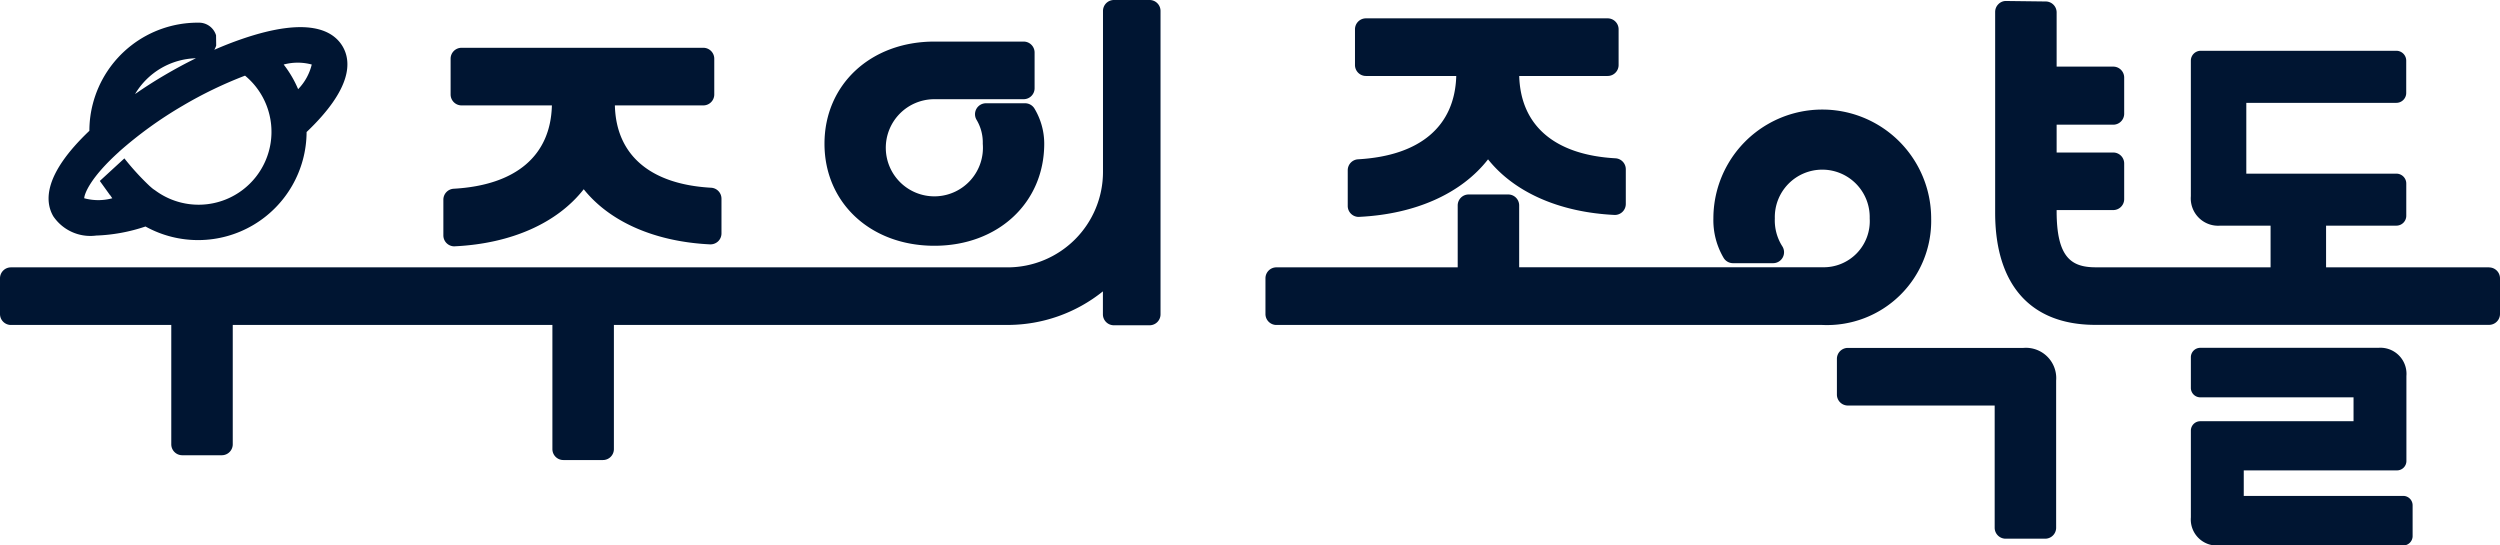 <svg xmlns="http://www.w3.org/2000/svg" xmlns:xlink="http://www.w3.org/1999/xlink" width="147" height="32.073" viewBox="0 0 147 32.073">
  <defs>
    <clipPath id="clip-path">
      <rect id="사각형_14948" data-name="사각형 14948" width="147" height="32.073" fill="none"/>
    </clipPath>
  </defs>
  <g id="그룹_29273" data-name="그룹 29273" clip-path="url(#clip-path)">
    <path id="패스_708" data-name="패스 708" d="M41.118,16.036h.031c3.324-.161,6.024-1.37,7.578-3.356,1.532,1.916,4.177,3.083,7.424,3.242a.659.659,0,0,0,.476-.177.643.643,0,0,0,.2-.466V13.235a.645.645,0,0,0-.607-.643c-3.586-.2-5.59-1.923-5.661-4.841h5.2a.644.644,0,0,0,.644-.644v-2.1a.644.644,0,0,0-.644-.644H41.544a.644.644,0,0,0-.644.644v2.1a.644.644,0,0,0,.644.644h5.311c-.071,2.956-2.115,4.693-5.773,4.9a.644.644,0,0,0-.608.643v2.1a.644.644,0,0,0,.644.644" transform="translate(-14.404 -1.553)" fill="#001532"/>
    <path id="패스_709" data-name="패스 709" d="M123.671,13.349h.031c3.316-.16,6.017-1.378,7.578-3.383,1.539,1.933,4.184,3.11,7.424,3.269a.644.644,0,0,0,.676-.643V10.548a.645.645,0,0,0-.607-.643c-3.575-.2-5.577-1.921-5.66-4.841h5.2a.644.644,0,0,0,.644-.644v-2.1a.644.644,0,0,0-.644-.644H124.1a.644.644,0,0,0-.644.644v2.1a.644.644,0,0,0,.644.644h5.311c-.084,2.957-2.126,4.694-5.773,4.9a.645.645,0,0,0-.608.643v2.1a.644.644,0,0,0,.644.644" transform="translate(-43.783 -0.597)" fill="#001532"/>
    <path id="패스_710" data-name="패스 710" d="M154.664,16.482a6.4,6.4,0,0,0-12.806,0,4.356,4.356,0,0,0,.609,2.33.645.645,0,0,0,.545.3h2.354a.644.644,0,0,0,.54-1,2.832,2.832,0,0,1-.435-1.635,2.79,2.79,0,1,1,5.578,0,2.71,2.71,0,0,1-2.788,2.874H130.438V15.716a.644.644,0,0,0-.644-.644h-2.326a.644.644,0,0,0-.644.644v3.641h-10.66a.644.644,0,0,0-.644.644v2.1a.644.644,0,0,0,.644.644h32.1a6.125,6.125,0,0,0,6.4-6.261" transform="translate(-41.111 -3.637)" fill="#001532"/>
    <path id="패스_711" data-name="패스 711" d="M178.657,31.76H168.331a.644.644,0,0,0-.644.644v2.1a.644.644,0,0,0,.644.644h8.633v7.186a.644.644,0,0,0,.644.644h2.326a.644.644,0,0,0,.644-.644V33.68a1.782,1.782,0,0,0-1.921-1.92" transform="translate(-59.677 -11.303)" fill="#001532"/>
    <path id="패스_712" data-name="패스 712" d="M212.487,40.457H203.11v-1.5h9.009a.554.554,0,0,0,.555-.554v-5a1.533,1.533,0,0,0-1.651-1.653H200.555A.554.554,0,0,0,200,32.3v1.807a.554.554,0,0,0,.554.554h9.011v1.405h-9.011a.554.554,0,0,0-.554.554v5.1a1.533,1.533,0,0,0,1.652,1.652h10.833a.554.554,0,0,0,.554-.554V41.011a.554.554,0,0,0-.554-.554" transform="translate(-71.177 -11.298)" fill="#001532"/>
    <path id="패스_713" data-name="패스 713" d="M7.208,14.589a10.167,10.167,0,0,0,2.926-.534A6.381,6.381,0,0,0,19.607,8.5c2.685-2.555,2.64-4.145,2.119-5.033h0c-.551-.935-2.021-1.771-5.895-.447-.538.184-1.091.4-1.653.645a1.037,1.037,0,0,0,.113-.252l-.008-.6A1.047,1.047,0,0,0,13.3,2.07h-.088A6.373,6.373,0,0,0,7.035,6.854a6.241,6.241,0,0,0-.2,1.574c-2.685,2.553-2.64,4.142-2.119,5.031a2.63,2.63,0,0,0,2.493,1.132m12.7-10.057a3.143,3.143,0,0,1-.8,1.447,6.39,6.39,0,0,0-.85-1.449,3.145,3.145,0,0,1,1.653,0M13.1,4.162c-.611.3-1.223.631-1.829.986s-1.189.729-1.751,1.12A4.3,4.3,0,0,1,13.1,4.162M8.592,9.647a23.631,23.631,0,0,1,3.742-2.7,24.26,24.26,0,0,1,3.653-1.762,4.286,4.286,0,0,1-5.3,6.734h0a1.209,1.209,0,0,1-.157-.112c-.053-.043-.1-.088-.154-.133A15.049,15.049,0,0,1,8.893,10.05L7.448,11.377l.6.834V12.2c.047.064.086.131.136.194a3.142,3.142,0,0,1-1.653,0c.01-.255.344-1.2,2.06-2.742" transform="translate(-1.579 -0.737)" fill="#001532"/>
    <path id="패스_714" data-name="패스 714" d="M81.726,15.8c3.744,0,6.46-2.526,6.46-6.006A4.025,4.025,0,0,0,87.61,7.73a.644.644,0,0,0-.55-.309h-2.3a.644.644,0,0,0-.557.967A2.591,2.591,0,0,1,84.572,9.8a2.856,2.856,0,1,1-2.846-2.618h5.249a.644.644,0,0,0,.644-.644v-2.1a.644.644,0,0,0-.644-.644H81.726c-3.743,0-6.461,2.526-6.461,6.007S77.983,15.8,81.726,15.8" transform="translate(-26.785 -1.349)" fill="#001532"/>
    <path id="패스_715" data-name="패스 715" d="M67.6,0H65.5a.644.644,0,0,0-.644.644v9.467a5.616,5.616,0,0,1-5.609,5.61H.644A.644.644,0,0,0,0,16.364v2.1a.644.644,0,0,0,.644.644h9.427v7.016a.644.644,0,0,0,.644.644h2.327a.644.644,0,0,0,.644-.644V19.106H32.481v7.3a.644.644,0,0,0,.644.644h2.328a.644.644,0,0,0,.644-.644v-7.3H59.242a8.947,8.947,0,0,0,5.609-1.974v1.35a.644.644,0,0,0,.644.644h2.1a.644.644,0,0,0,.644-.644V.644A.644.644,0,0,0,67.6,0" transform="translate(0 0)" fill="#001532"/>
    <path id="패스_716" data-name="패스 716" d="M211.173,15.751H201.59V13.3h4.134a.582.582,0,0,0,.582-.582V10.825a.582.582,0,0,0-.582-.582H196.9V6.079h8.821a.582.582,0,0,0,.582-.582V3.6a.582.582,0,0,0-.582-.582h-11.5a.582.582,0,0,0-.582.582v7.966a1.608,1.608,0,0,0,1.733,1.734h2.955v2.45H188.054c-1.424,0-2.307-.552-2.307-3.3v-.066h3.328a.644.644,0,0,0,.644-.644v-2.1A.644.644,0,0,0,189.075,9h-3.328V7.364h3.328a.644.644,0,0,0,.644-.644V4.593a.644.644,0,0,0-.644-.644h-3.328V.763a.644.644,0,0,0-.636-.644L182.784.09a.614.614,0,0,0-.46.186.642.642,0,0,0-.192.458v11.8c0,4.258,2.093,6.6,5.893,6.6h23.148a.644.644,0,0,0,.644-.644V16.4a.644.644,0,0,0-.644-.644" transform="translate(-64.817 -0.032)" fill="#001532"/>
  </g>
</svg>
